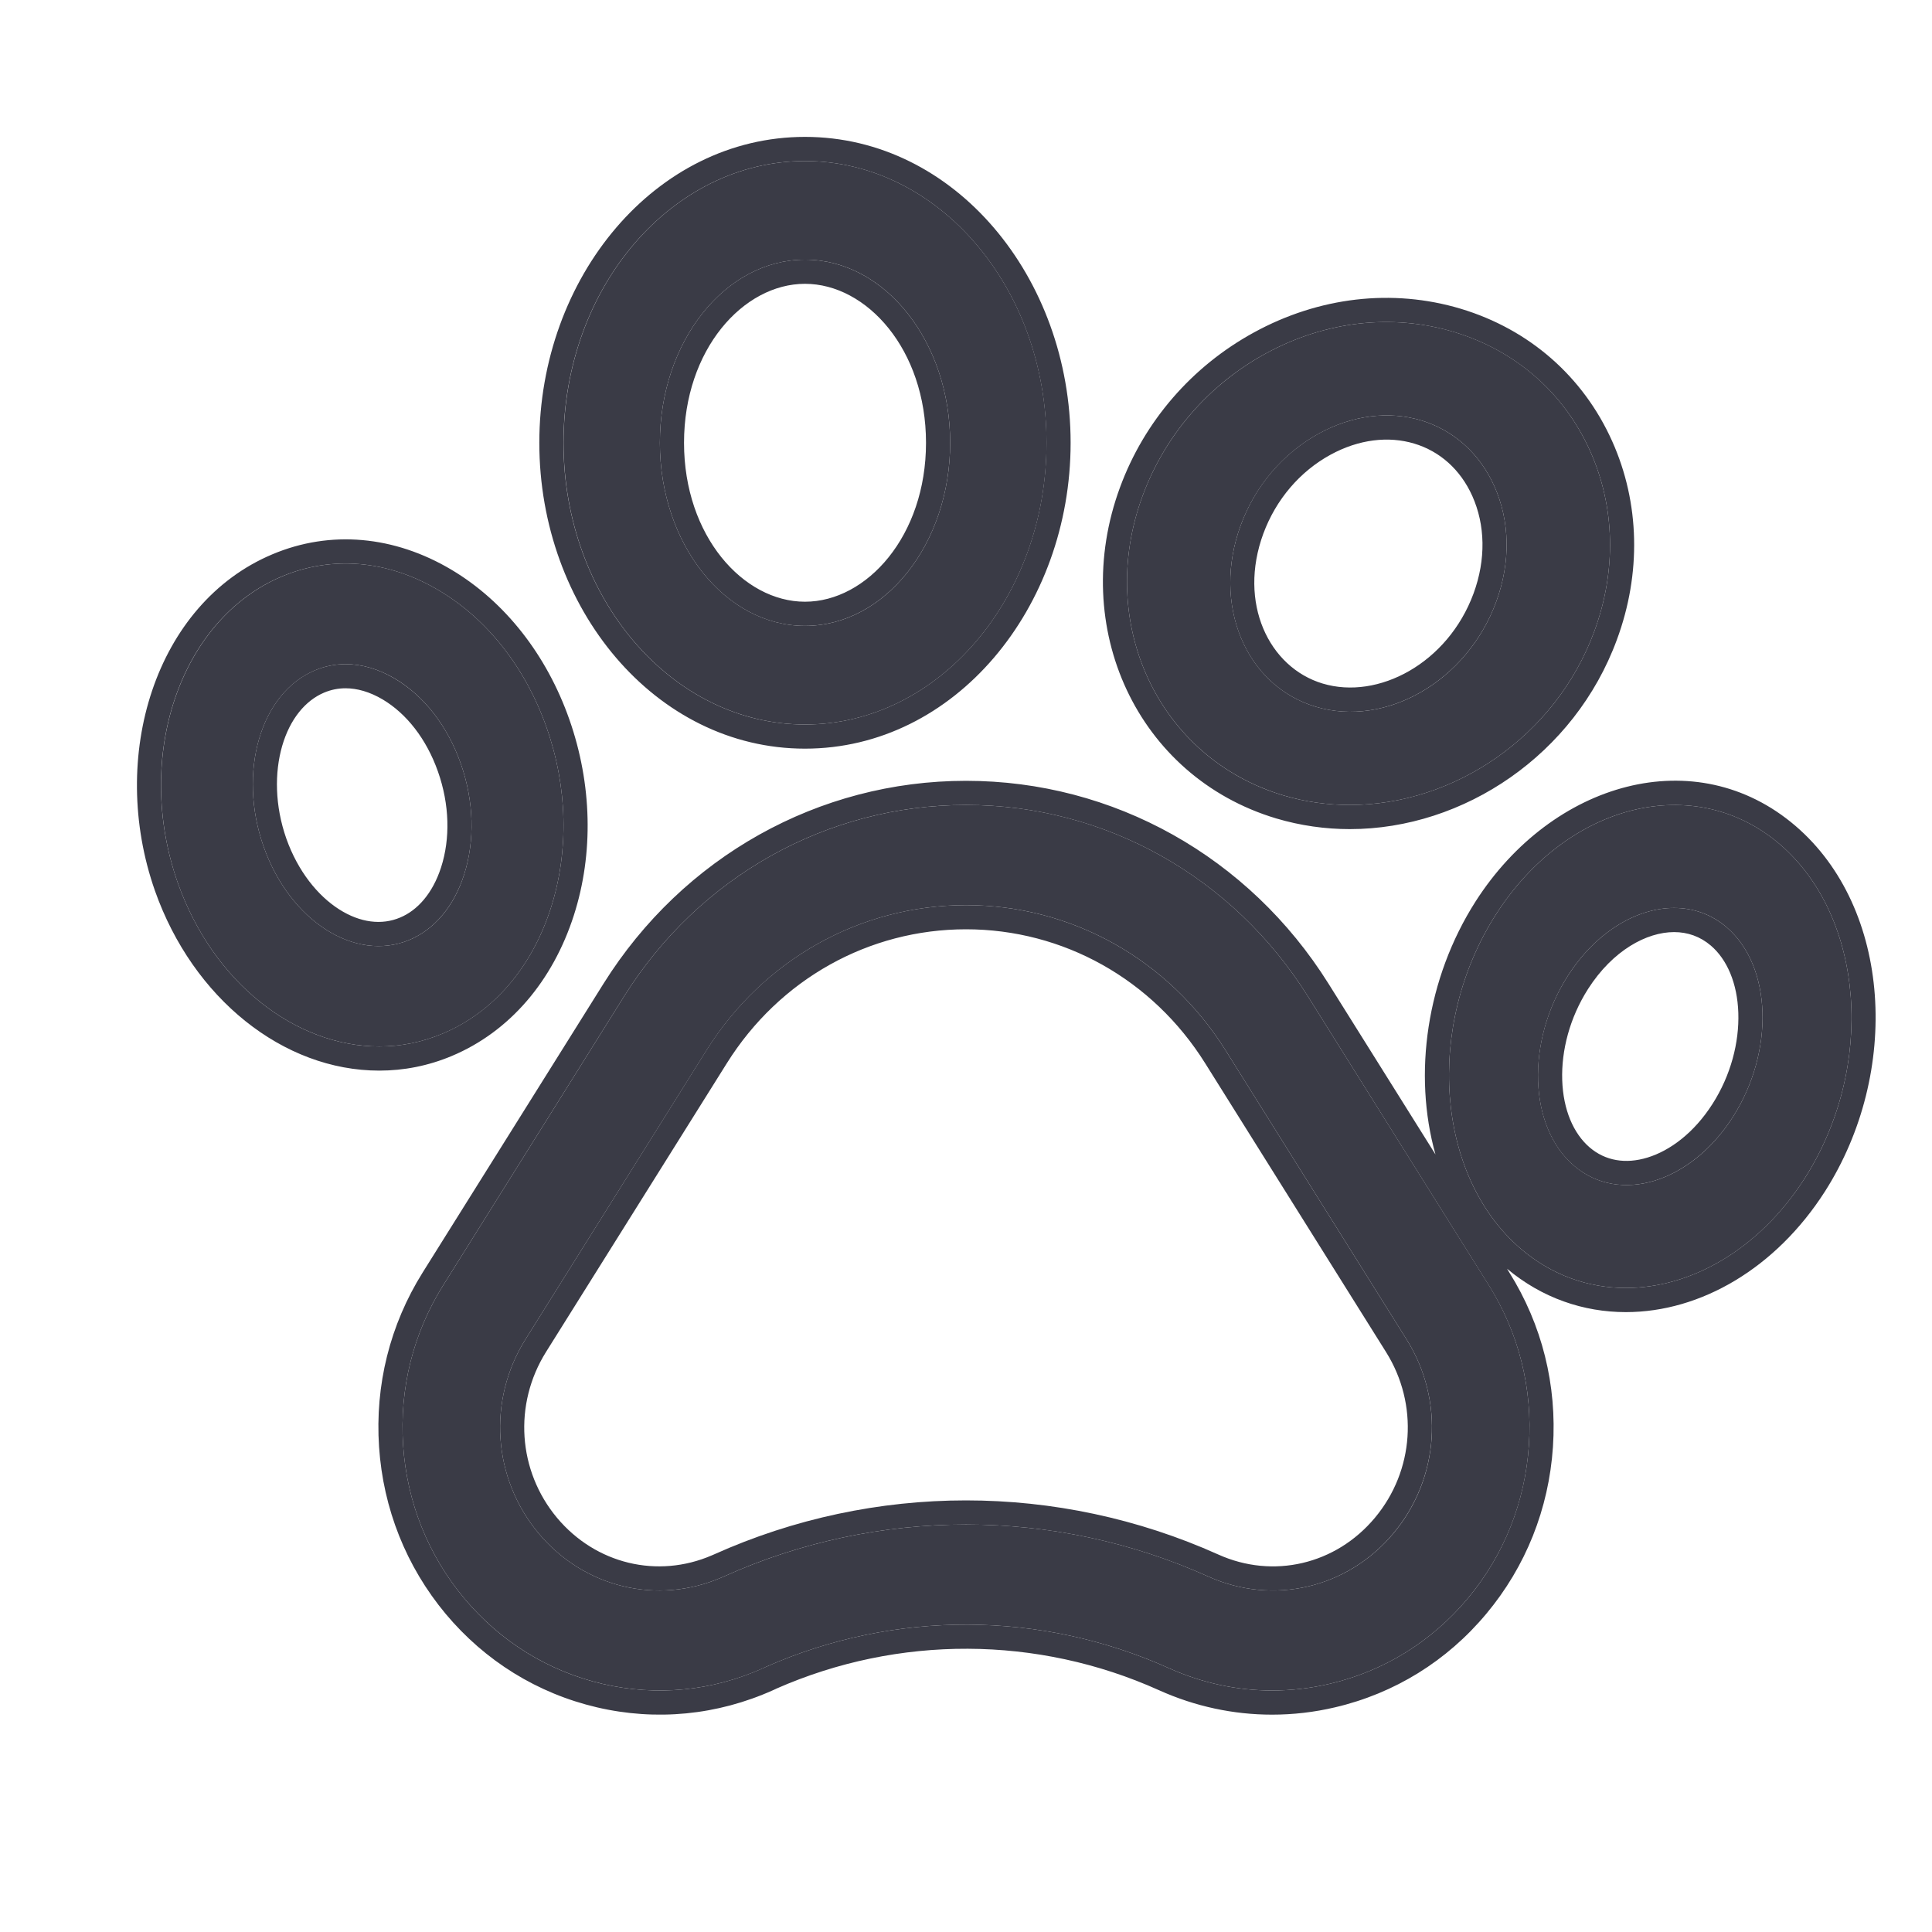 <svg width="20" height="20" viewBox="0 0 20 20" fill="none" xmlns="http://www.w3.org/2000/svg">
<path d="M13.54 10.315C12.763 9.074 11.44 8.333 10 8.333C8.561 8.333 7.237 9.074 6.46 10.315L4.588 13.305C4.277 13.801 4.134 14.374 4.173 14.962C4.213 15.55 4.431 16.097 4.805 16.545C5.18 16.993 5.674 17.299 6.236 17.431C6.797 17.562 7.372 17.506 7.9 17.269L7.934 17.253C9.261 16.668 10.777 16.673 12.101 17.269C12.442 17.422 12.804 17.5 13.169 17.5C13.367 17.5 13.567 17.477 13.764 17.431C14.326 17.3 14.82 16.994 15.195 16.546C15.569 16.098 15.788 15.55 15.827 14.962C15.867 14.374 15.723 13.801 15.413 13.305L13.54 10.315ZM14.426 15.872C13.949 16.442 13.179 16.622 12.508 16.32C11.711 15.961 10.856 15.782 10 15.782C9.145 15.782 8.289 15.961 7.493 16.32L7.47 16.33C6.805 16.618 6.046 16.436 5.575 15.872C5.099 15.302 5.045 14.495 5.44 13.864L7.313 10.874C7.903 9.932 8.907 9.37 10 9.37C11.093 9.37 12.098 9.932 12.688 10.874L14.56 13.864C14.956 14.495 14.902 15.302 14.426 15.872Z" fill="#3A3B46"/>
<path d="M4.582 10.7C5.106 10.48 5.503 10.019 5.702 9.401C5.891 8.813 5.876 8.148 5.658 7.531C5.441 6.913 5.045 6.409 4.544 6.112C4.018 5.799 3.44 5.748 2.917 5.968C1.865 6.411 1.382 7.832 1.84 9.138C2.207 10.177 3.062 10.833 3.926 10.833C4.147 10.833 4.368 10.79 4.582 10.7ZM2.729 8.764C2.458 7.995 2.696 7.176 3.259 6.94C3.36 6.897 3.468 6.875 3.577 6.875C3.747 6.875 3.921 6.926 4.09 7.026C4.392 7.206 4.634 7.518 4.77 7.905C4.906 8.292 4.918 8.7 4.804 9.055C4.7 9.381 4.499 9.62 4.24 9.729C3.678 9.966 3 9.533 2.729 8.764Z" fill="#3A3B46"/>
<path d="M8.334 7.5C9.712 7.5 10.834 6.192 10.834 4.584C10.834 2.975 9.712 1.667 8.334 1.667C6.955 1.667 5.834 2.975 5.834 4.584C5.834 6.192 6.955 7.5 8.334 7.5ZM8.334 2.688C9.162 2.688 9.836 3.539 9.836 4.584C9.836 5.628 9.162 6.479 8.334 6.479C7.505 6.479 6.831 5.628 6.831 4.584C6.831 3.539 7.505 2.688 8.334 2.688Z" fill="#3A3B46"/>
<path d="M13.283 8.233C13.51 8.301 13.742 8.333 13.973 8.333C15.052 8.333 16.103 7.625 16.504 6.536C16.735 5.909 16.72 5.246 16.461 4.669C16.191 4.066 15.69 3.628 15.05 3.436C14.409 3.244 13.717 3.324 13.1 3.661C12.511 3.983 12.059 4.506 11.828 5.133C11.341 6.455 11.994 7.846 13.283 8.233ZM12.844 5.437C12.995 5.028 13.283 4.691 13.655 4.487C13.999 4.299 14.374 4.251 14.712 4.352C15.049 4.454 15.318 4.695 15.469 5.032C15.632 5.396 15.639 5.822 15.488 6.231C15.188 7.048 14.35 7.534 13.62 7.316C12.892 7.097 12.543 6.254 12.844 5.437Z" fill="#3A3B46"/>
<path d="M18.424 8.739C17.543 7.986 16.225 8.312 15.486 9.466C14.748 10.621 14.864 12.174 15.743 12.927C16.064 13.202 16.443 13.333 16.831 13.333C17.507 13.333 18.211 12.934 18.681 12.2C19.419 11.045 19.303 9.493 18.424 8.739ZM17.938 11.564C17.502 12.245 16.764 12.471 16.294 12.067C15.823 11.665 15.795 10.783 16.23 10.102C16.519 9.65 16.941 9.399 17.33 9.399C17.527 9.399 17.716 9.463 17.874 9.599C18.344 10.002 18.372 10.883 17.938 11.564Z" fill="#3A3B46"/>
<path fill-rule="evenodd" clip-rule="evenodd" d="M4.588 13.305L6.46 10.315C7.237 9.074 8.561 8.333 10 8.333C11.44 8.333 12.763 9.074 13.54 10.315L15.412 13.305C15.723 13.801 15.867 14.374 15.827 14.962C15.787 15.55 15.569 16.098 15.195 16.546C14.82 16.994 14.326 17.3 13.764 17.431C13.566 17.477 13.367 17.5 13.168 17.5C12.804 17.5 12.442 17.422 12.101 17.269C10.777 16.673 9.261 16.668 7.934 17.253L7.899 17.269C7.372 17.506 6.797 17.562 6.235 17.431C5.674 17.299 5.179 16.993 4.805 16.545C4.431 16.097 4.213 15.55 4.173 14.962C4.134 14.374 4.277 13.801 4.588 13.305ZM8.036 17.481C8.036 17.482 8.035 17.482 8.035 17.482L8.002 17.497C7.425 17.756 6.793 17.818 6.178 17.674C5.564 17.53 5.022 17.195 4.613 16.706C4.205 16.216 3.967 15.618 3.924 14.978C3.881 14.338 4.037 13.713 4.376 13.172L6.248 10.182C7.07 8.87 8.473 8.083 10 8.083C11.528 8.083 12.93 8.87 13.752 10.182L14.86 11.951C14.626 11.119 14.767 10.128 15.275 9.332C16.069 8.092 17.555 7.667 18.586 8.549C19.584 9.404 19.678 11.103 18.891 12.335C18.384 13.127 17.607 13.583 16.831 13.583C16.392 13.583 15.963 13.437 15.601 13.134L15.624 13.172C15.963 13.713 16.119 14.338 16.076 14.979C16.033 15.619 15.795 16.217 15.386 16.706C14.978 17.195 14.436 17.53 13.821 17.674C13.605 17.725 13.386 17.75 13.168 17.75C12.768 17.75 12.371 17.665 11.998 17.497C10.74 16.93 9.298 16.925 8.036 17.481ZM15.743 12.927C16.064 13.202 16.443 13.333 16.831 13.333C17.507 13.333 18.21 12.934 18.681 12.2C19.419 11.045 19.303 9.493 18.424 8.739C17.543 7.986 16.225 8.312 15.486 9.466C14.748 10.621 14.864 12.174 15.743 12.927ZM7.493 16.32C8.289 15.961 9.145 15.782 10 15.782C10.855 15.782 11.711 15.961 12.508 16.32C13.179 16.622 13.949 16.442 14.425 15.872C14.901 15.302 14.956 14.495 14.56 13.864L12.688 10.874C12.098 9.932 11.093 9.37 10 9.37C8.907 9.37 7.902 9.932 7.312 10.874L5.44 13.864C5.045 14.495 5.099 15.302 5.575 15.872C6.046 16.436 6.805 16.618 7.47 16.33L7.493 16.32ZM7.369 16.101L7.39 16.092C8.219 15.719 9.11 15.532 10 15.532C10.89 15.532 11.781 15.719 12.611 16.092C13.178 16.348 13.828 16.197 14.233 15.712C14.64 15.225 14.687 14.537 14.348 13.996L12.476 11.007C12.476 11.007 12.476 11.007 12.476 11.007C11.931 10.136 11.005 9.62 10 9.62C8.995 9.62 8.069 10.136 7.524 11.007L5.652 13.996C5.652 13.996 5.652 13.996 5.652 13.996C5.314 14.537 5.36 15.225 5.766 15.712C6.167 16.191 6.807 16.344 7.369 16.101ZM5.702 9.401C5.503 10.019 5.105 10.48 4.581 10.7C4.368 10.79 4.146 10.833 3.926 10.833C3.062 10.833 2.207 10.177 1.84 9.138C1.381 7.832 1.864 6.411 2.916 5.968C3.439 5.748 4.018 5.799 4.544 6.112C5.045 6.409 5.441 6.913 5.658 7.531C5.876 8.148 5.891 8.813 5.702 9.401ZM2.82 5.738C3.422 5.484 4.083 5.547 4.672 5.897C5.229 6.228 5.66 6.782 5.894 7.448C6.128 8.114 6.147 8.834 5.94 9.477C5.722 10.154 5.279 10.678 4.678 10.931C4.433 11.034 4.179 11.083 3.926 11.083C2.933 11.083 1.998 10.337 1.604 9.221C1.116 7.831 1.609 6.247 2.82 5.738ZM3.258 6.94C2.696 7.176 2.458 7.995 2.729 8.764C3 9.533 3.678 9.966 4.24 9.729C4.499 9.62 4.699 9.381 4.804 9.055C4.918 8.7 4.906 8.292 4.77 7.905C4.634 7.518 4.392 7.206 4.089 7.026C3.921 6.926 3.746 6.875 3.577 6.875C3.467 6.875 3.36 6.897 3.258 6.94ZM4.534 7.988C4.414 7.647 4.206 7.386 3.962 7.241C3.827 7.161 3.696 7.125 3.577 7.125C3.5 7.125 3.426 7.14 3.355 7.17C3.161 7.252 3.002 7.443 2.921 7.722C2.841 7.999 2.845 8.342 2.964 8.681C3.084 9.019 3.289 9.272 3.51 9.413C3.729 9.553 3.953 9.579 4.143 9.498C4.32 9.424 4.478 9.251 4.566 8.979C4.662 8.681 4.654 8.329 4.534 7.988ZM13.21 8.472C11.772 8.04 11.061 6.493 11.594 5.046C11.845 4.362 12.338 3.793 12.98 3.442C13.652 3.074 14.413 2.984 15.121 3.196C15.83 3.409 16.389 3.897 16.689 4.567C16.976 5.207 16.991 5.938 16.738 6.622C16.302 7.809 15.157 8.583 13.973 8.583C13.719 8.583 13.462 8.547 13.21 8.472ZM16.504 6.536C16.735 5.909 16.72 5.246 16.461 4.669C16.191 4.066 15.689 3.628 15.049 3.436C14.409 3.244 13.717 3.324 13.1 3.661C12.51 3.983 12.059 4.506 11.828 5.133C11.341 6.455 11.994 7.846 13.282 8.233C13.51 8.301 13.742 8.333 13.973 8.333C15.052 8.333 16.103 7.625 16.504 6.536ZM13.078 5.524C12.815 6.239 13.133 6.908 13.692 7.076C14.268 7.249 14.988 6.865 15.254 6.144C15.384 5.79 15.375 5.433 15.241 5.134C15.118 4.86 14.904 4.671 14.64 4.592C14.374 4.512 14.067 4.547 13.774 4.707C13.457 4.88 13.209 5.17 13.078 5.524ZM14.712 4.352C15.049 4.454 15.318 4.695 15.469 5.032C15.632 5.396 15.639 5.822 15.488 6.231C15.188 7.048 14.349 7.534 13.62 7.316C12.891 7.097 12.543 6.254 12.844 5.437C12.994 5.028 13.282 4.691 13.654 4.487C13.999 4.299 14.374 4.251 14.712 4.352ZM16.293 12.067C16.764 12.471 17.501 12.245 17.938 11.564C18.372 10.883 18.344 10.002 17.874 9.599C17.715 9.463 17.527 9.399 17.33 9.399C16.941 9.399 16.519 9.65 16.23 10.102C15.794 10.783 15.823 11.665 16.293 12.067ZM16.44 10.237C16.249 10.536 16.162 10.876 16.172 11.181C16.182 11.488 16.288 11.734 16.456 11.878C16.617 12.016 16.827 12.053 17.055 11.983C17.287 11.912 17.536 11.728 17.727 11.429C17.918 11.131 18.005 10.79 17.995 10.485C17.985 10.178 17.878 9.932 17.711 9.789C17.6 9.694 17.47 9.649 17.33 9.649C17.047 9.649 16.696 9.837 16.44 10.237ZM11.083 4.584C11.083 6.292 9.885 7.75 8.333 7.75C6.782 7.75 5.583 6.292 5.583 4.584C5.583 2.875 6.782 1.417 8.333 1.417C9.885 1.417 11.083 2.875 11.083 4.584ZM9.586 4.584C9.586 3.619 8.973 2.938 8.333 2.938C7.694 2.938 7.081 3.619 7.081 4.584C7.081 5.548 7.694 6.229 8.333 6.229C8.973 6.229 9.586 5.548 9.586 4.584ZM10.833 4.584C10.833 6.192 9.712 7.5 8.333 7.5C6.955 7.5 5.833 6.192 5.833 4.584C5.833 2.975 6.955 1.667 8.333 1.667C9.712 1.667 10.833 2.975 10.833 4.584ZM9.836 4.584C9.836 3.539 9.162 2.688 8.333 2.688C7.505 2.688 6.831 3.539 6.831 4.584C6.831 5.628 7.505 6.479 8.333 6.479C9.162 6.479 9.836 5.628 9.836 4.584Z" fill="#3A3B46"/>
</svg>
